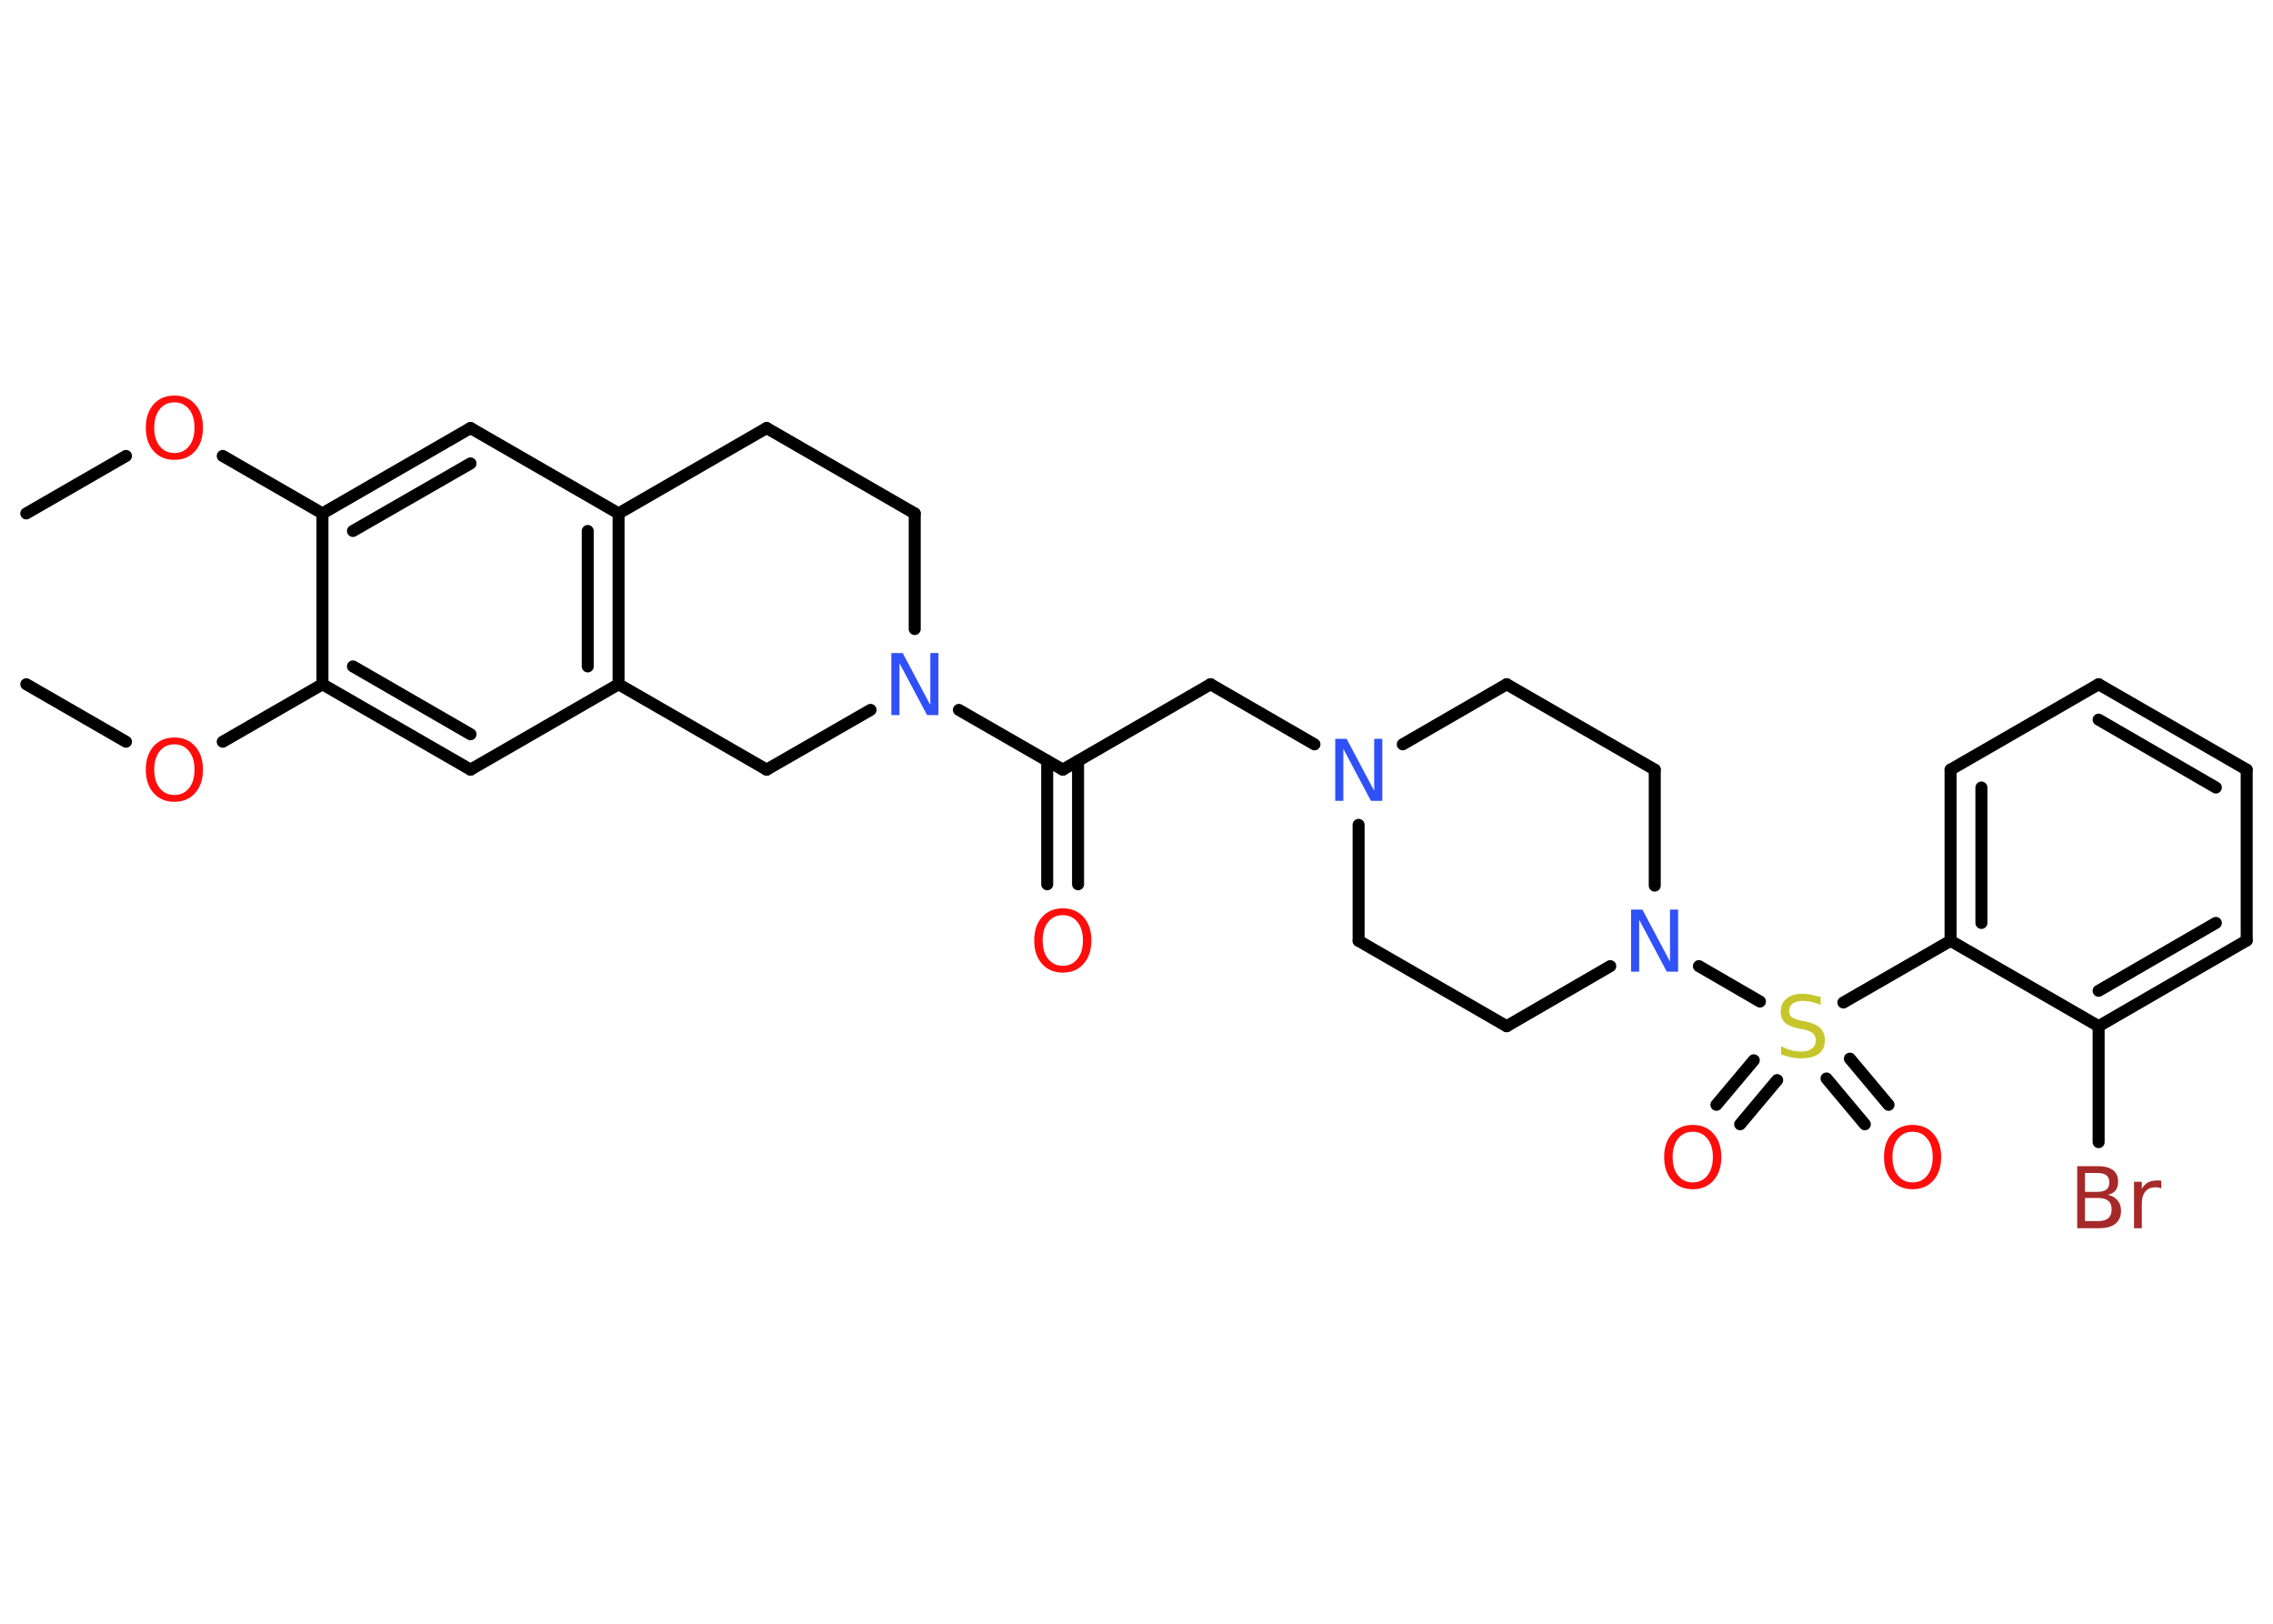 <?xml version='1.0' encoding='UTF-8'?>
<!DOCTYPE svg PUBLIC "-//W3C//DTD SVG 1.1//EN" "http://www.w3.org/Graphics/SVG/1.1/DTD/svg11.dtd">
<svg version='1.2' xmlns='http://www.w3.org/2000/svg' xmlns:xlink='http://www.w3.org/1999/xlink' width='70.0mm' height='50.0mm' viewBox='0 0 70.0 50.0'>
  <desc>Generated by the Chemistry Development Kit (http://github.com/cdk)</desc>
  <g stroke-linecap='round' stroke-linejoin='round' stroke='#000000' stroke-width='.37' fill='#FF0D0D'>
    <rect x='.0' y='.0' width='70.0' height='50.0' fill='#FFFFFF' stroke='none'/>
    <g id='mol1' class='mol'>
      <line id='mol1bnd1' class='bond' x1='.81' y1='15.81' x2='3.88' y2='14.04'/>
      <line id='mol1bnd2' class='bond' x1='6.86' y1='14.04' x2='9.93' y2='15.81'/>
      <g id='mol1bnd3' class='bond'>
        <line x1='14.49' y1='13.18' x2='9.93' y2='15.81'/>
        <line x1='14.49' y1='14.27' x2='10.87' y2='16.35'/>
      </g>
      <line id='mol1bnd4' class='bond' x1='14.49' y1='13.18' x2='19.05' y2='15.81'/>
      <g id='mol1bnd5' class='bond'>
        <line x1='19.05' y1='21.07' x2='19.05' y2='15.81'/>
        <line x1='18.1' y1='20.52' x2='18.1' y2='16.35'/>
      </g>
      <line id='mol1bnd6' class='bond' x1='19.05' y1='21.07' x2='14.49' y2='23.7'/>
      <g id='mol1bnd7' class='bond'>
        <line x1='9.93' y1='21.07' x2='14.49' y2='23.7'/>
        <line x1='10.87' y1='20.52' x2='14.49' y2='22.61'/>
      </g>
      <line id='mol1bnd8' class='bond' x1='9.93' y1='15.81' x2='9.93' y2='21.07'/>
      <line id='mol1bnd9' class='bond' x1='9.93' y1='21.07' x2='6.86' y2='22.84'/>
      <line id='mol1bnd10' class='bond' x1='3.88' y1='22.84' x2='.81' y2='21.07'/>
      <line id='mol1bnd11' class='bond' x1='19.05' y1='21.07' x2='23.61' y2='23.7'/>
      <line id='mol1bnd12' class='bond' x1='23.61' y1='23.7' x2='26.81' y2='21.86'/>
      <line id='mol1bnd13' class='bond' x1='29.53' y1='21.86' x2='32.73' y2='23.7'/>
      <g id='mol1bnd14' class='bond'>
        <line x1='33.2' y1='23.43' x2='33.2' y2='27.23'/>
        <line x1='32.25' y1='23.43' x2='32.25' y2='27.23'/>
      </g>
      <line id='mol1bnd15' class='bond' x1='32.73' y1='23.7' x2='37.28' y2='21.07'/>
      <line id='mol1bnd16' class='bond' x1='37.28' y1='21.07' x2='40.48' y2='22.92'/>
      <line id='mol1bnd17' class='bond' x1='43.2' y1='22.92' x2='46.4' y2='21.07'/>
      <line id='mol1bnd18' class='bond' x1='46.4' y1='21.07' x2='50.96' y2='23.7'/>
      <line id='mol1bnd19' class='bond' x1='50.96' y1='23.7' x2='50.96' y2='27.27'/>
      <line id='mol1bnd20' class='bond' x1='52.32' y1='29.75' x2='54.2' y2='30.84'/>
      <g id='mol1bnd21' class='bond'>
        <line x1='54.73' y1='33.26' x2='53.59' y2='34.62'/>
        <line x1='54.01' y1='32.65' x2='52.86' y2='34.02'/>
      </g>
      <g id='mol1bnd22' class='bond'>
        <line x1='56.97' y1='32.6' x2='58.16' y2='34.02'/>
        <line x1='56.25' y1='33.21' x2='57.43' y2='34.62'/>
      </g>
      <line id='mol1bnd23' class='bond' x1='56.77' y1='30.87' x2='60.07' y2='28.97'/>
      <g id='mol1bnd24' class='bond'>
        <line x1='60.07' y1='23.7' x2='60.07' y2='28.97'/>
        <line x1='61.02' y1='24.25' x2='61.02' y2='28.42'/>
      </g>
      <line id='mol1bnd25' class='bond' x1='60.07' y1='23.7' x2='64.63' y2='21.07'/>
      <g id='mol1bnd26' class='bond'>
        <line x1='69.19' y1='23.7' x2='64.63' y2='21.07'/>
        <line x1='68.24' y1='24.25' x2='64.63' y2='22.16'/>
      </g>
      <line id='mol1bnd27' class='bond' x1='69.19' y1='23.7' x2='69.19' y2='28.96'/>
      <g id='mol1bnd28' class='bond'>
        <line x1='64.63' y1='31.6' x2='69.19' y2='28.96'/>
        <line x1='64.63' y1='30.51' x2='68.24' y2='28.42'/>
      </g>
      <line id='mol1bnd29' class='bond' x1='60.07' y1='28.97' x2='64.63' y2='31.6'/>
      <line id='mol1bnd30' class='bond' x1='64.63' y1='31.6' x2='64.63' y2='35.17'/>
      <line id='mol1bnd31' class='bond' x1='49.59' y1='29.75' x2='46.4' y2='31.6'/>
      <line id='mol1bnd32' class='bond' x1='46.4' y1='31.6' x2='41.84' y2='28.97'/>
      <line id='mol1bnd33' class='bond' x1='41.84' y1='25.4' x2='41.84' y2='28.97'/>
      <line id='mol1bnd34' class='bond' x1='28.17' y1='19.37' x2='28.17' y2='15.81'/>
      <line id='mol1bnd35' class='bond' x1='28.17' y1='15.81' x2='23.61' y2='13.18'/>
      <line id='mol1bnd36' class='bond' x1='19.05' y1='15.81' x2='23.61' y2='13.18'/>
      <path id='mol1atm2' class='atom' d='M5.37 12.39q-.28 .0 -.45 .21q-.17 .21 -.17 .57q.0 .36 .17 .57q.17 .21 .45 .21q.28 .0 .45 -.21q.17 -.21 .17 -.57q.0 -.36 -.17 -.57q-.17 -.21 -.45 -.21zM5.37 12.18q.4 .0 .64 .27q.24 .27 .24 .72q.0 .45 -.24 .72q-.24 .27 -.64 .27q-.4 .0 -.64 -.27q-.24 -.27 -.24 -.72q.0 -.45 .24 -.72q.24 -.27 .64 -.27z' stroke='none'/>
      <path id='mol1atm9' class='atom' d='M5.37 22.92q-.28 .0 -.45 .21q-.17 .21 -.17 .57q.0 .36 .17 .57q.17 .21 .45 .21q.28 .0 .45 -.21q.17 -.21 .17 -.57q.0 -.36 -.17 -.57q-.17 -.21 -.45 -.21zM5.37 22.71q.4 .0 .64 .27q.24 .27 .24 .72q.0 .45 -.24 .72q-.24 .27 -.64 .27q-.4 .0 -.64 -.27q-.24 -.27 -.24 -.72q.0 -.45 .24 -.72q.24 -.27 .64 -.27z' stroke='none'/>
      <path id='mol1atm12' class='atom' d='M27.45 20.11h.35l.85 1.6v-1.6h.25v1.91h-.35l-.85 -1.6v1.6h-.25v-1.91z' stroke='none' fill='#3050F8'/>
      <path id='mol1atm14' class='atom' d='M32.73 28.18q-.28 .0 -.45 .21q-.17 .21 -.17 .57q.0 .36 .17 .57q.17 .21 .45 .21q.28 .0 .45 -.21q.17 -.21 .17 -.57q.0 -.36 -.17 -.57q-.17 -.21 -.45 -.21zM32.73 27.97q.4 .0 .64 .27q.24 .27 .24 .72q.0 .45 -.24 .72q-.24 .27 -.64 .27q-.4 .0 -.64 -.27q-.24 -.27 -.24 -.72q.0 -.45 .24 -.72q.24 -.27 .64 -.27z' stroke='none'/>
      <path id='mol1atm16' class='atom' d='M41.12 22.75h.35l.85 1.6v-1.6h.25v1.91h-.35l-.85 -1.6v1.6h-.25v-1.91z' stroke='none' fill='#3050F8'/>
      <path id='mol1atm19' class='atom' d='M50.23 28.01h.35l.85 1.6v-1.6h.25v1.91h-.35l-.85 -1.6v1.6h-.25v-1.91z' stroke='none' fill='#3050F8'/>
      <path id='mol1atm20' class='atom' d='M56.07 30.7v.25q-.14 -.07 -.28 -.1q-.13 -.03 -.25 -.03q-.21 .0 -.33 .08q-.11 .08 -.11 .23q.0 .13 .08 .19q.08 .06 .29 .11l.16 .03q.29 .06 .43 .2q.14 .14 .14 .37q.0 .28 -.19 .42q-.19 .14 -.55 .14q-.14 .0 -.29 -.03q-.15 -.03 -.32 -.09v-.26q.16 .09 .31 .13q.15 .04 .3 .04q.22 .0 .34 -.09q.12 -.09 .12 -.25q.0 -.14 -.09 -.22q-.09 -.08 -.28 -.12l-.16 -.03q-.29 -.06 -.42 -.18q-.13 -.12 -.13 -.34q.0 -.26 .18 -.4q.18 -.15 .49 -.15q.13 .0 .27 .03q.14 .03 .29 .07z' stroke='none' fill='#C6C62C'/>
      <path id='mol1atm21' class='atom' d='M52.13 34.85q-.28 .0 -.45 .21q-.17 .21 -.17 .57q.0 .36 .17 .57q.17 .21 .45 .21q.28 .0 .45 -.21q.17 -.21 .17 -.57q.0 -.36 -.17 -.57q-.17 -.21 -.45 -.21zM52.13 34.64q.4 .0 .64 .27q.24 .27 .24 .72q.0 .45 -.24 .72q-.24 .27 -.64 .27q-.4 .0 -.64 -.27q-.24 -.27 -.24 -.72q.0 -.45 .24 -.72q.24 -.27 .64 -.27z' stroke='none'/>
      <path id='mol1atm22' class='atom' d='M58.9 34.85q-.28 .0 -.45 .21q-.17 .21 -.17 .57q.0 .36 .17 .57q.17 .21 .45 .21q.28 .0 .45 -.21q.17 -.21 .17 -.57q.0 -.36 -.17 -.57q-.17 -.21 -.45 -.21zM58.9 34.64q.4 .0 .64 .27q.24 .27 .24 .72q.0 .45 -.24 .72q-.24 .27 -.64 .27q-.4 .0 -.64 -.27q-.24 -.27 -.24 -.72q.0 -.45 .24 -.72q.24 -.27 .64 -.27z' stroke='none'/>
      <path id='mol1atm29' class='atom' d='M64.21 36.9v.7h.41q.21 .0 .31 -.09q.1 -.09 .1 -.27q.0 -.18 -.1 -.26q-.1 -.09 -.31 -.09h-.41zM64.21 36.12v.58h.38q.19 .0 .28 -.07q.09 -.07 .09 -.22q.0 -.14 -.09 -.22q-.09 -.07 -.28 -.07h-.38zM63.95 35.91h.66q.3 .0 .46 .12q.16 .12 .16 .35q.0 .18 -.08 .28q-.08 .1 -.24 .13q.19 .04 .3 .17q.11 .13 .11 .32q.0 .26 -.17 .4q-.17 .14 -.5 .14h-.68v-1.91zM66.57 36.6q-.04 -.02 -.09 -.03q-.05 -.01 -.1 -.01q-.2 .0 -.31 .13q-.11 .13 -.11 .37v.76h-.24v-1.43h.24v.22q.07 -.13 .19 -.2q.12 -.06 .29 -.06q.03 .0 .05 .0q.03 .0 .07 .01v.24z' stroke='none' fill='#A62929'/>
    </g>
  </g>
</svg>
